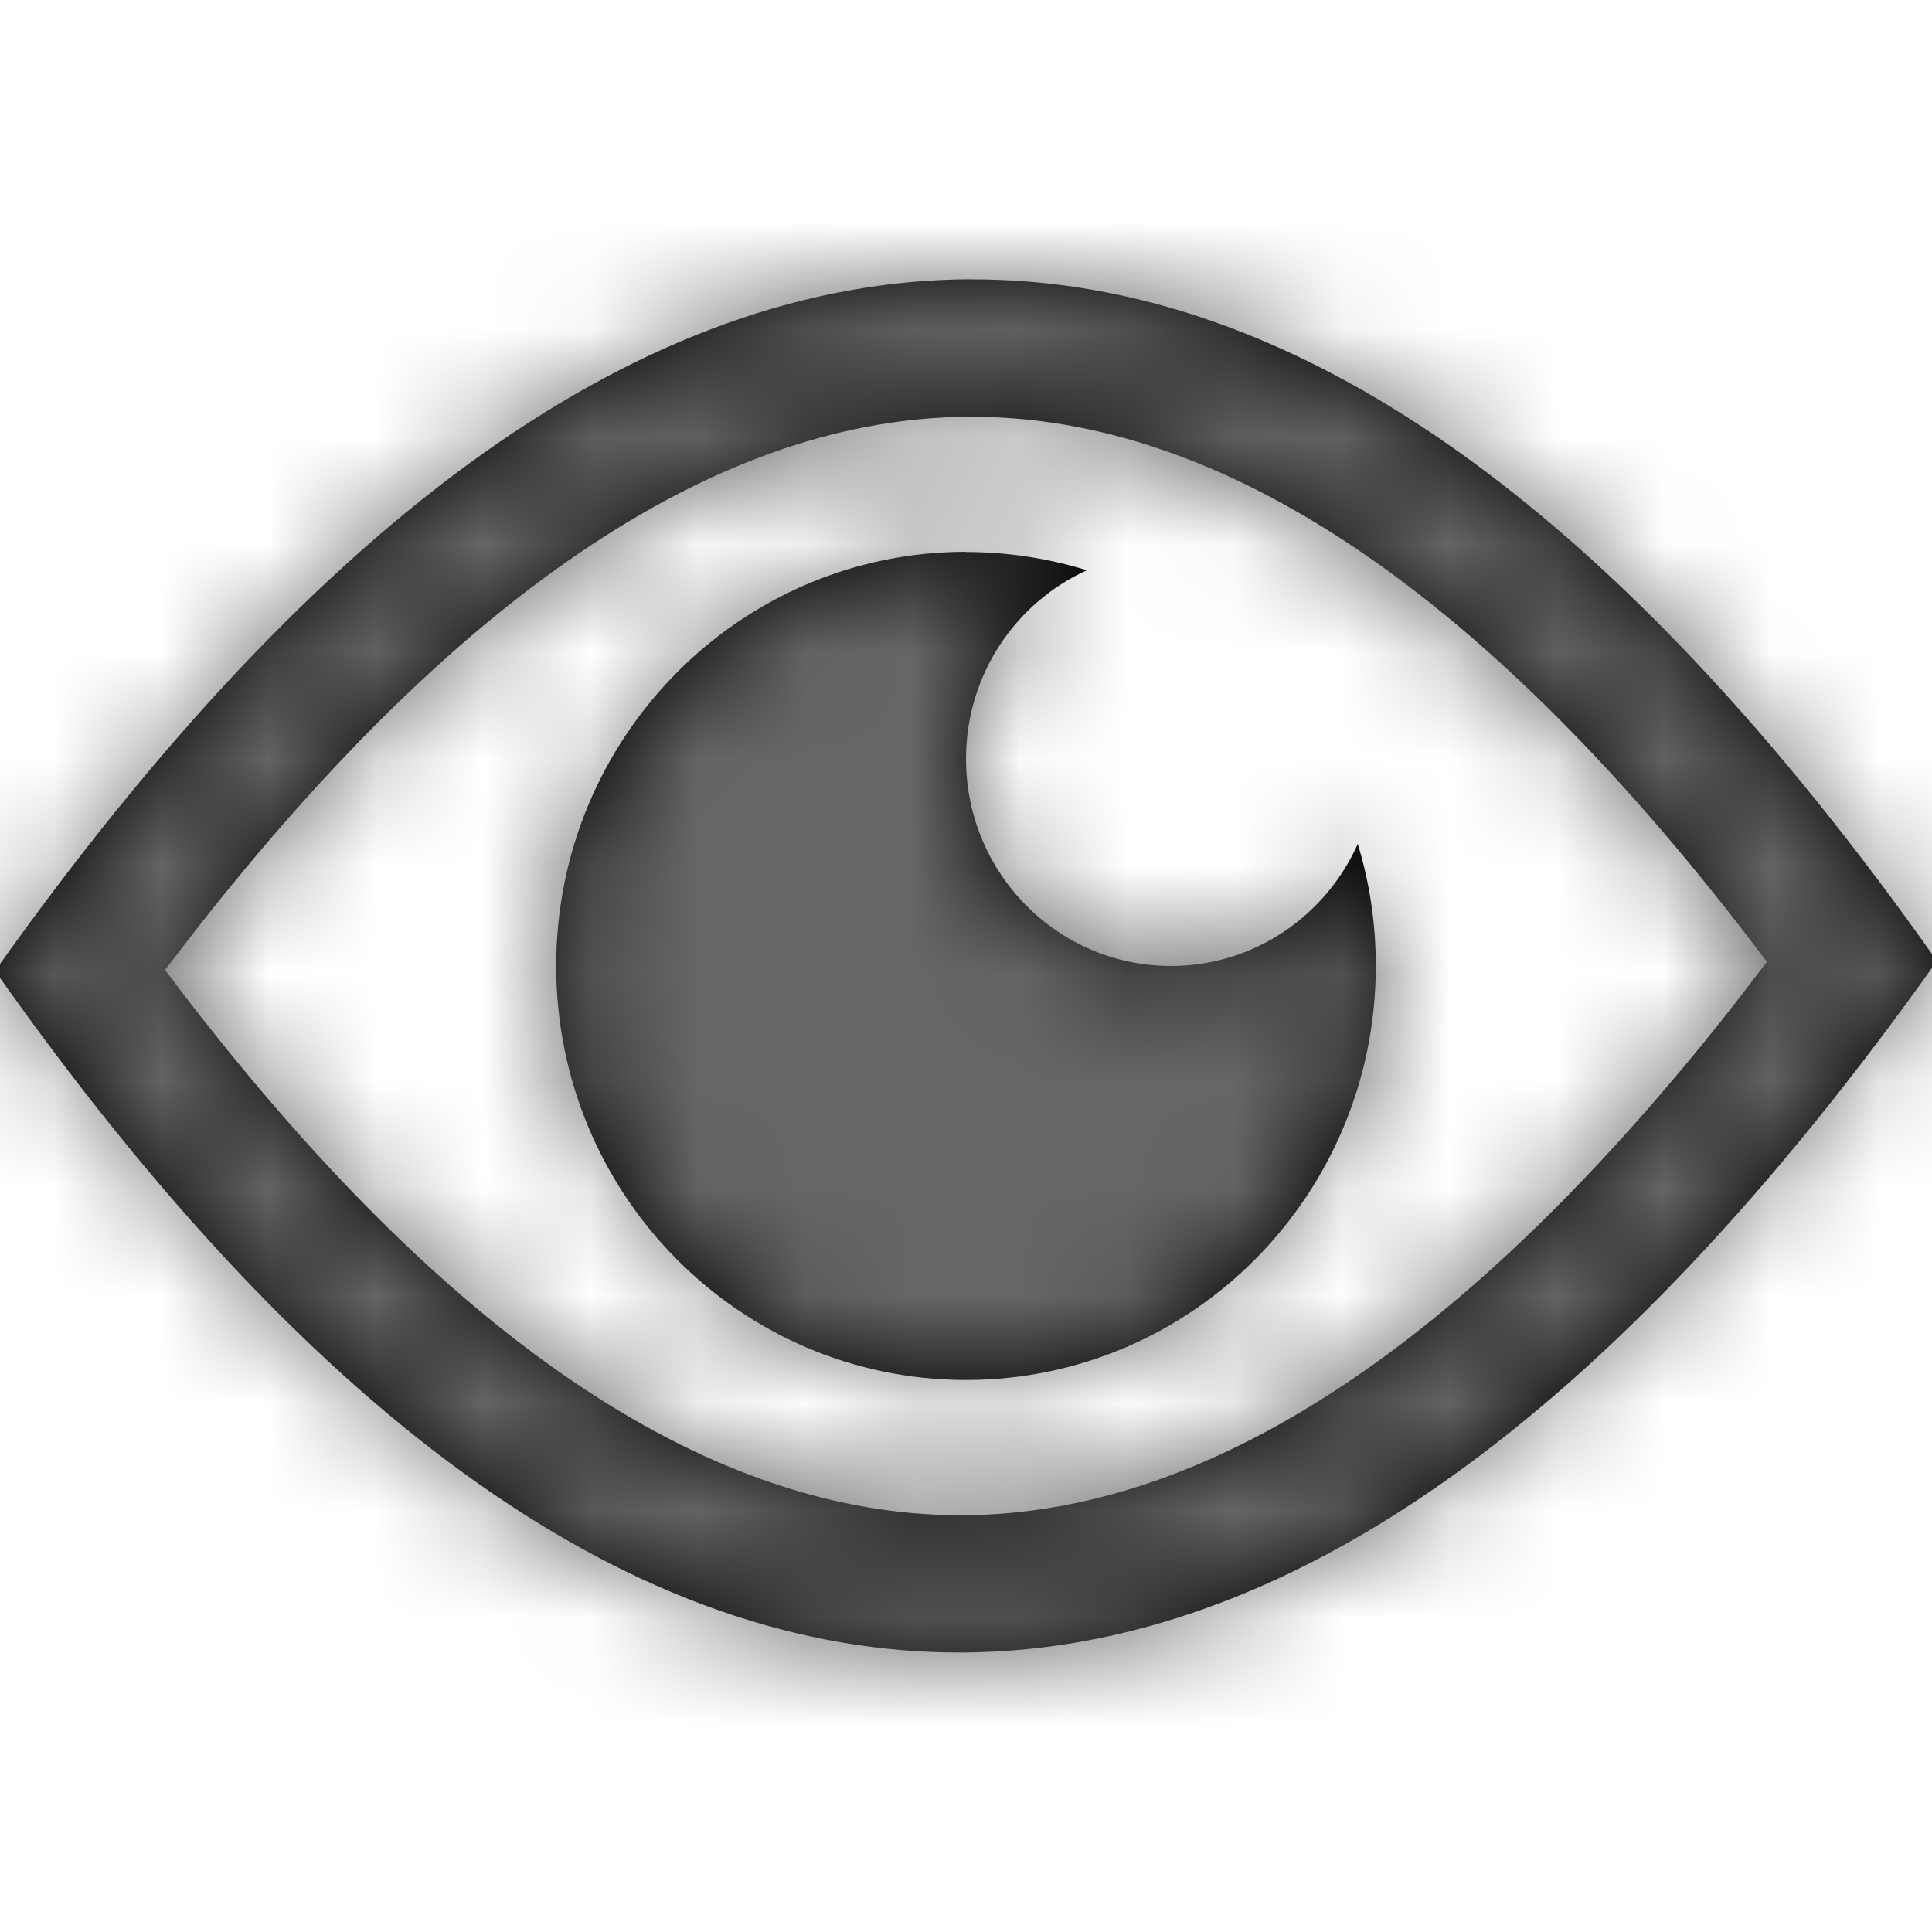 <svg xmlns="http://www.w3.org/2000/svg" xmlns:xlink="http://www.w3.org/1999/xlink" width="18" height="18" viewBox="0 0 18 18">
    <defs>
        <path id="prefix__a" d="M9.032.032c3.016-.015 6.02 2.102 9.014 6.35-3.037 4.28-6.063 6.428-9.078 6.443-3.016.015-6.02-2.102-9.014-6.35C2.991 2.194 6.017.047 9.032.031zm-.006 1.28c-2.268.011-4.675 1.56-7.189 4.765l-.299.388.019.027c2.489 3.304 4.888 4.946 7.165 5.049l.252.005c2.268-.012 4.675-1.56 7.189-4.766l.299-.39-.019-.025C13.863 2.94 11.378 1.3 9.026 1.312zM9 2.572c.392 0 .77.06 1.127.17C9.462 3.042 9 3.717 9 4.5c0 1.065.855 1.929 1.91 1.929.774 0 1.442-.467 1.74-1.137.11.358.168.74.168 1.137 0 2.13-1.71 3.857-3.818 3.857-2.109 0-3.818-1.727-3.818-3.857S6.892 2.57 9 2.57z"/>
    </defs>
    <g fill="none" fill-rule="evenodd" transform="translate(0 2.571)">
        <mask id="prefix__b" fill="#fff">
            <use xlink:href="#prefix__a"/>
        </mask>
        <use fill="#000" fill-rule="nonzero" xlink:href="#prefix__a"/>
        <g fill="#666" fill-rule="nonzero" mask="url(#prefix__b)">
            <path d="M0 0H18V18H0z" transform="translate(0 -2.571)"/>
        </g>
    </g>
</svg>
